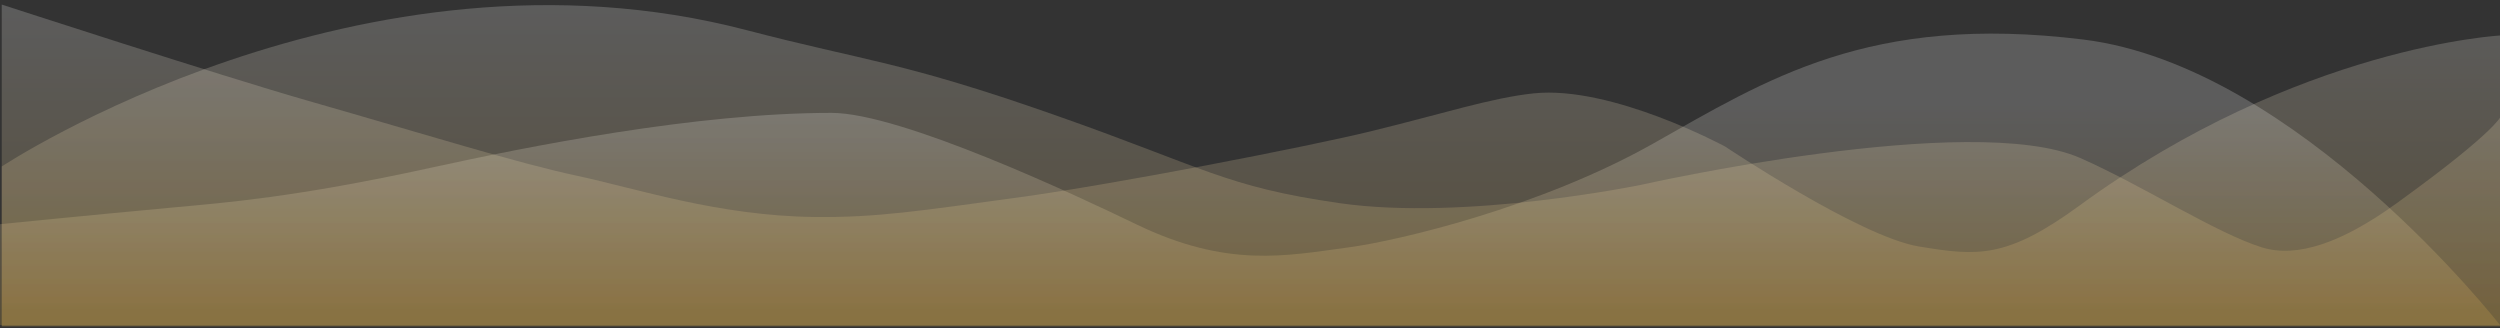 <svg width="1440" height="189" viewBox="0 0 1440 189" fill="none" xmlns="http://www.w3.org/2000/svg">
<rect x="0" y="0" width="1440" height="189" fill="#333333" stroke="none"/>
<path opacity="0.2" fill-rule="evenodd" clip-rule="evenodd" d="M1 188.008H1441V20.378C1441 20.378 1324.28 26.067 1197.88 118.336C1155.79 149.063 1139.28 147.583 1105.27 141.97C1071.2 136.347 993.705 84.425 993.705 84.425C993.705 84.425 928.318 49.053 883.359 53.78C858.935 56.348 830.962 65.552 788.958 75.772C753.395 84.425 642.354 106.162 585.918 113.813C529.483 121.463 505.069 125.39 469.173 124.98C413.677 124.345 366.174 108.46 332.102 101.193C298.03 93.926 247.053 77.981 176.426 57.755C126.71 43.517 1 2.63 1 2.63V188.008Z" fill="url(#paint0_linear)"/>
<path opacity="0.2" fill-rule="evenodd" clip-rule="evenodd" d="M1 95.901C1 95.901 207.571 -40.794 430 17.352C499.208 35.444 518.542 35.061 606.549 65.901C694.557 96.741 705.288 107.488 771.654 117.026C843.881 127.407 945.148 106.501 945.148 106.501C945.148 106.501 1135.69 63.5 1198.28 91.036C1233.43 106.501 1276.58 134.279 1302.63 142.436C1323.24 148.892 1349.19 139.665 1380.54 117.026C1441 73.372 1441 65.901 1441 65.901V187.895H1V95.901Z" fill="url(#paint1_linear)"/>
<path opacity="0.2" fill-rule="evenodd" clip-rule="evenodd" d="M0 129.127V187.254H1440C1440 187.254 1323.55 38.043 1200.04 22.781C1076.52 7.519 1017.15 46.114 952.075 82.784C887 119.454 805.217 138.665 776.891 142.482C740.526 147.384 707.015 154.581 654.333 129.127C620.281 112.674 519 65.015 478.948 65.015C400.971 65.015 304.053 84.382 247.526 96.767C170.439 113.658 129.368 116.758 100.237 119.454C49.745 124.127 0 129.127 0 129.127Z" fill="url(#paint2_linear)"/>
<defs>
<linearGradient id="paint0_linear" x1="24.134" y1="4.459" x2="24.134" y2="183.881" gradientUnits="userSpaceOnUse">
<stop stop-color="white"/>
<stop offset="1" stop-color="#E2B350"/>
</linearGradient>
<linearGradient id="paint1_linear" x1="24.134" y1="1.854" x2="24.134" y2="183.712" gradientUnits="userSpaceOnUse">
<stop stop-color="white"/>
<stop offset="1" stop-color="#E2B350"/>
</linearGradient>
<linearGradient id="paint2_linear" x1="186.701" y1="59.157" x2="186.701" y2="183.516" gradientUnits="userSpaceOnUse">
<stop stop-color="white"/>
<stop offset="1" stop-color="#E2B350"/>
</linearGradient>
</defs>
</svg>
